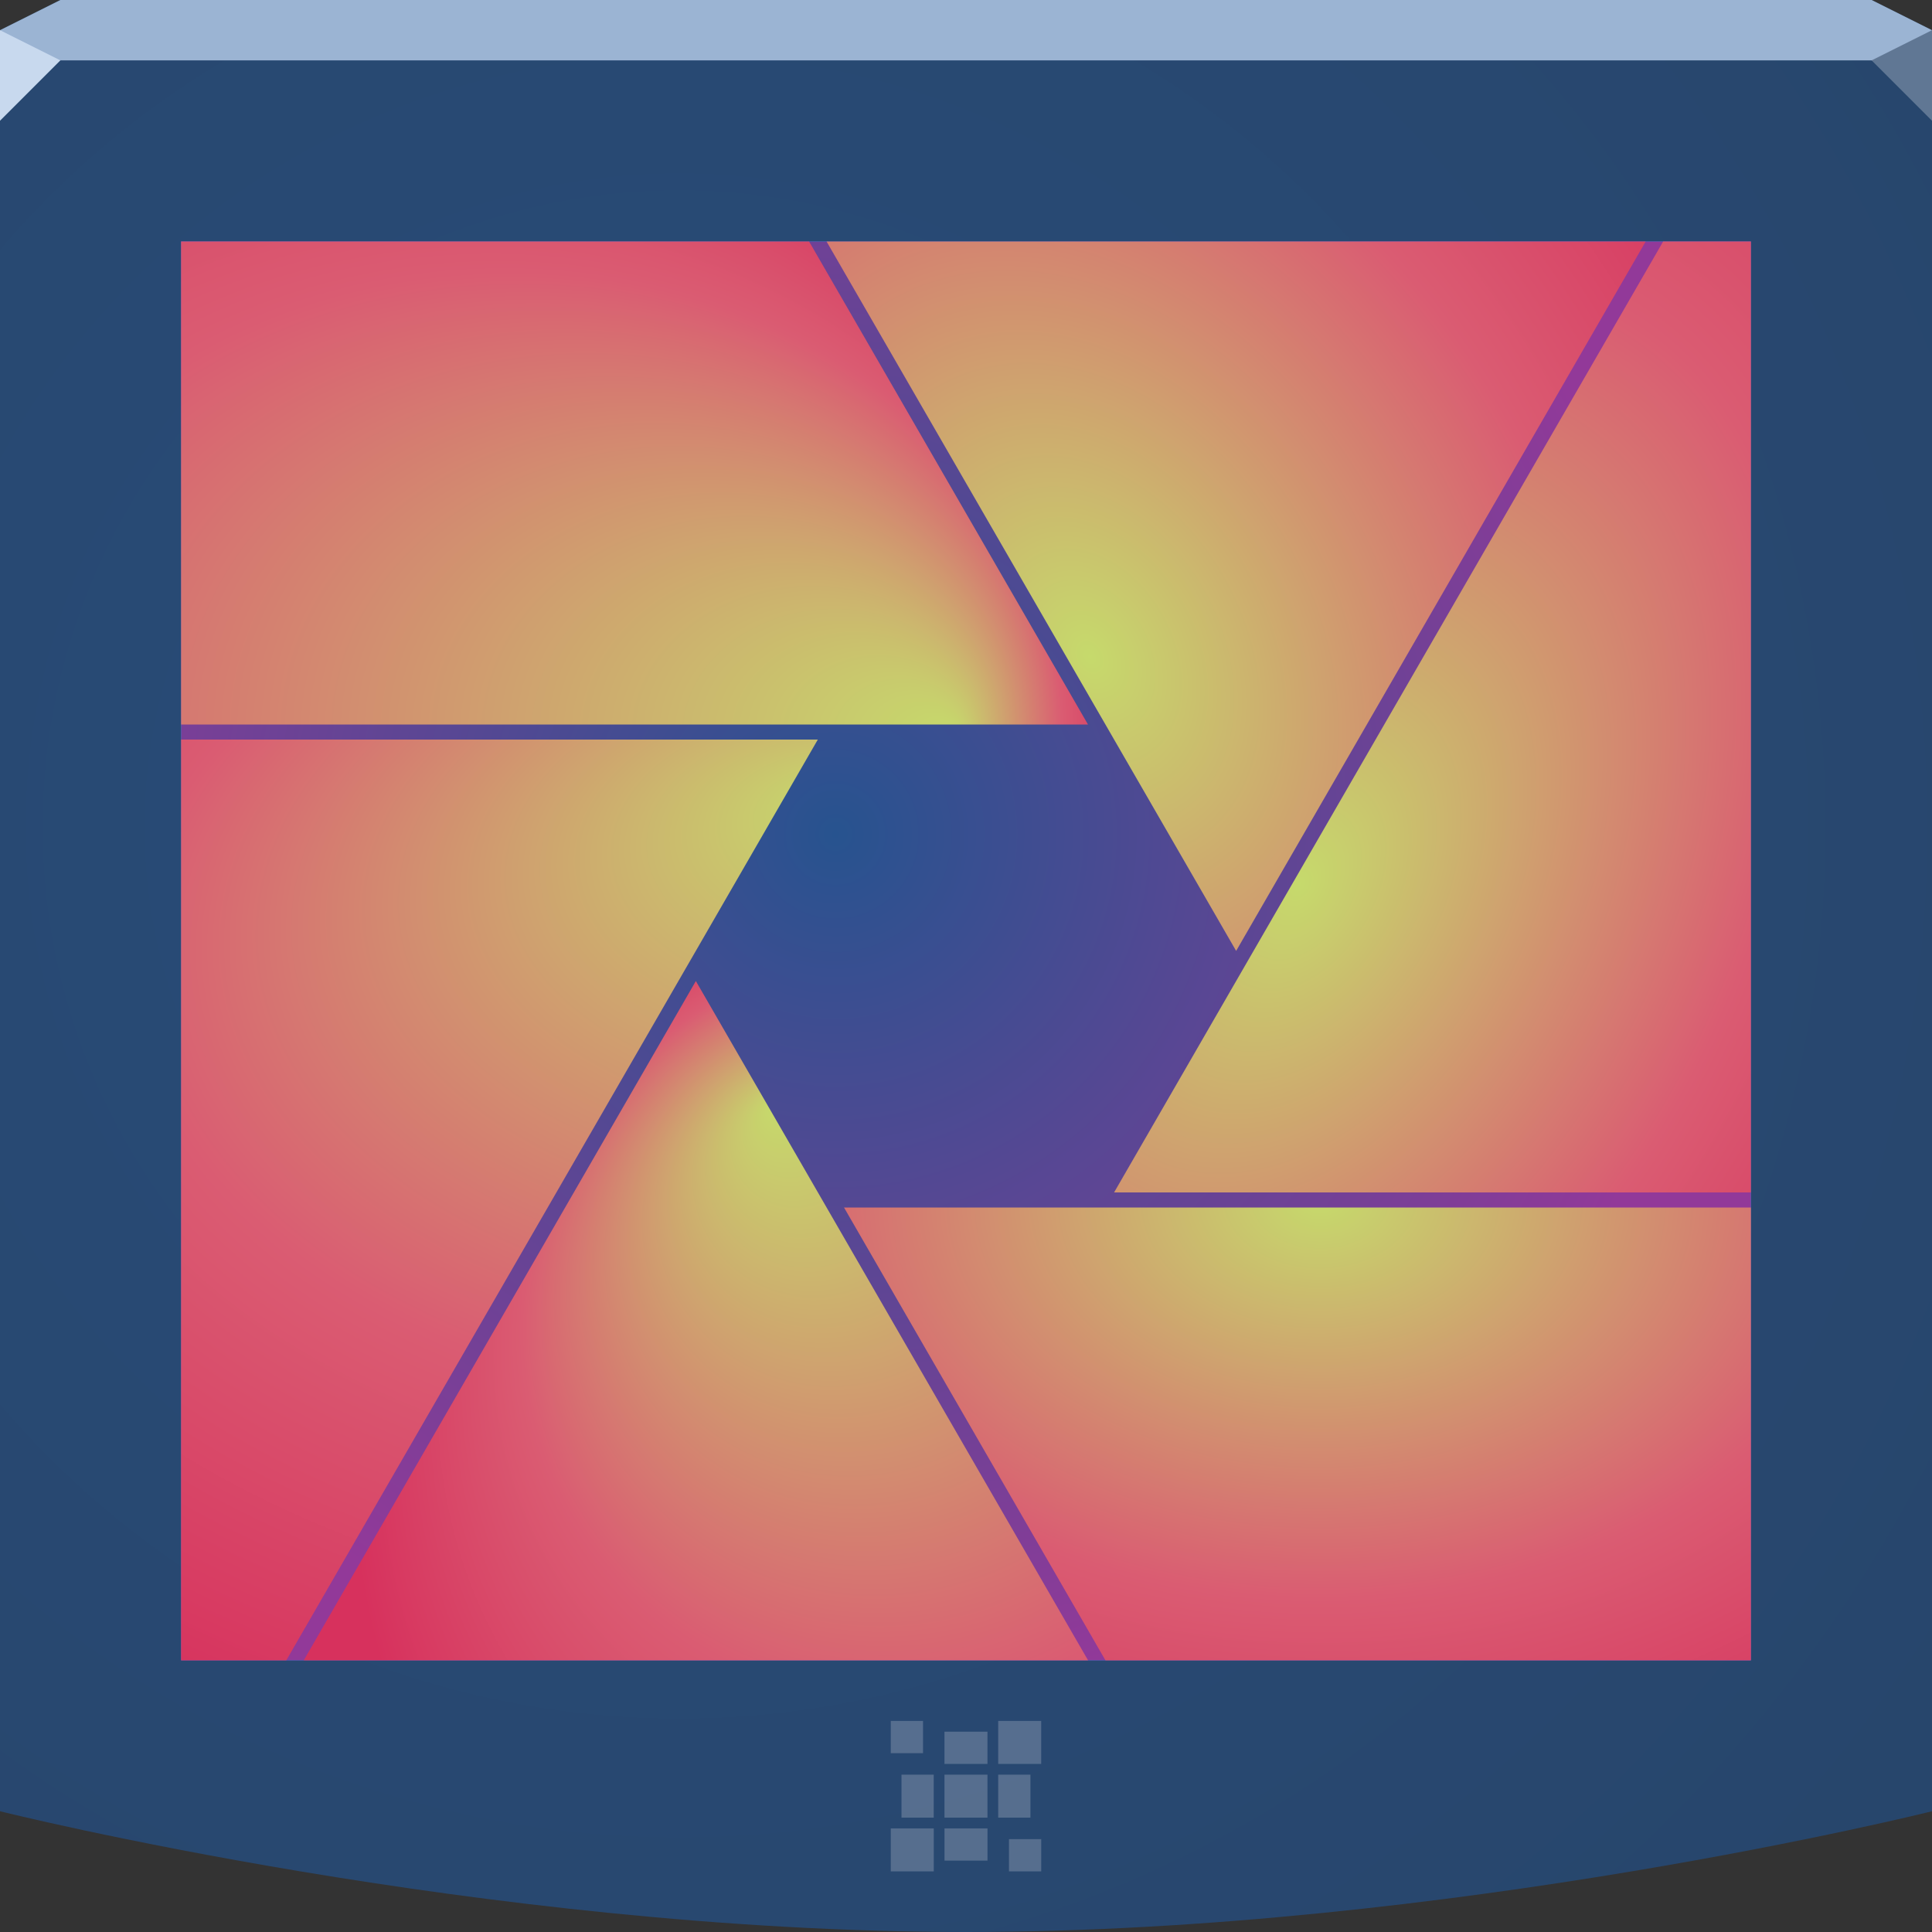 <?xml version="1.0" encoding="UTF-8"?>
<!-- Created with Inkscape (http://www.inkscape.org/) -->
<svg width="64" height="64" version="1.1" xmlns="http://www.w3.org/2000/svg" xmlns:cc="http://creativecommons.org/ns#" xmlns:dc="http://purl.org/dc/elements/1.1/" xmlns:rdf="http://www.w3.org/1999/02/22-rdf-syntax-ns#" xmlns:xlink="http://www.w3.org/1999/xlink">
	<rect width="100%" height="100%" fill="#333333" stroke="none"/>
	<defs>
		<linearGradient id="c">
			<stop stop-color="#c6da6c" offset="0"/>
			<stop stop-color="#da5c72" offset=".599"/>
			<stop stop-color="#d7315d" offset="1"/>
		</linearGradient>
		<radialGradient id="b" cx="18.161" cy="21.075" r="32" gradientTransform="matrix(1.845,0,0,1.845,-10.998,-11.484)" gradientUnits="userSpaceOnUse">
			<stop stop-color="#294c79" offset="0"/>
			<stop stop-color="#27456a" offset="1"/>
		</radialGradient>
		<radialGradient id="a" cx="21.529" cy="37.065" r="26" gradientTransform="matrix(1.096 0 0 1.114 4.081 -13.658)" gradientUnits="userSpaceOnUse">
			<stop stop-color="#27538f" offset="0"/>
			<stop stop-color="#923999" offset="1"/>
		</radialGradient>
		<radialGradient id="i" cx="11.39" cy="27.763" r="15.31" fx="23.823" fy="27.995" gradientTransform="matrix(2 9.5928e-8 -1.0155e-6 1.653 -15.917 -21.881)" gradientUnits="userSpaceOnUse" xlink:href="#c"/>
		<radialGradient id="h" cx="-8.168" cy="21.473" r="13" fx="-12.936" gradientTransform="matrix(0 1.924 -3.023 3.3538e-6 92.792 51.367)" gradientUnits="userSpaceOnUse" xlink:href="#c"/>
		<radialGradient id="g" cx="-7.838" cy="19.982" r="15.021" fx="-7.784" fy="9.702" gradientTransform="matrix(1.211 -.699 .687 1.19 28.398 19.575)" gradientUnits="userSpaceOnUse" xlink:href="#c"/>
		<radialGradient id="f" cx="40.561" cy="-15.179" r="26" gradientTransform="matrix(1.178 3.0379e-6 0 .85 -4.051 52.61)" gradientUnits="userSpaceOnUse" xlink:href="#c"/>
		<radialGradient id="e" cx="25.954" cy="24.005" r="15.021" gradientTransform="matrix(1.4 .793 -1.19 2.103 35.283 -41.775)" gradientUnits="userSpaceOnUse" xlink:href="#c"/>
		<radialGradient id="d" cx="22.08" cy="20.3" r="15.31" gradientTransform="matrix(1.128 2.077 -1.527 .829 42.192 -40.939)" gradientUnits="userSpaceOnUse" xlink:href="#c"/>
	</defs>
	<path d="m0 1 2-1h60l2 1v59s-16 4-32 4-32-4-32-4z" color="#000000" fill="url(#b)"/>
	<path d="m0 1 2-1h60l2 1v1h-64z" color="#000000" fill="#9bb4d3"/>
	<path d="m64 4-2-2 2-1z" fill="#607794"/>
	<path d="m0 4 2-2-2-1z" fill="#c8d9ee"/>
	<path d="m6 8h52v47h-52z" color="#000000" fill="#1d8ee8"/>
	<path d="m6 8h52v47h-52z" color="#000000" fill="url(#a)"/>
	<path d="m29.508 57.008v1.068h1.068v-1.068zm3.559 0v1.424h1.424v-1.424zm-1.78 0.356v1.068h1.424v-1.068zm-1.424 1.424v1.424h1.068v-1.424zm1.424 0v1.424h1.424v-1.424zm1.78 0v1.424h1.068v-1.424zm-3.559 1.78v1.424h1.424v-1.424zm1.78 0v1.068h1.424v-1.068zm2.136 0.356v1.068h1.068v-1.068z" color="#000000" fill="#edeff3" fill-opacity=".232"/>
	<g>
		<path d="m27.381 8 13.568 23.5 13.566-23.5z" fill="url(#d)" style="paint-order:normal"/>
		<path d="m55.094 8-18.188 31.5h21.094v-31.5z" fill="url(#e)" style="paint-order:normal"/>
		<path d="m27.959 40 8.66 15h21.381v-15z" fill="url(#f)" style="paint-order:normal"/>
		<path d="m23.051 32.498-12.988 22.502h25.98z" fill="url(#g)" style="paint-order:normal"/>
		<path d="m6 24.5v30.5h3.484l17.607-30.5z" fill="url(#h)" style="paint-order:normal"/>
		<path d="m6 8v16h30.041l-9.094-15.75-0.145-0.25h-20.803z" fill="url(#i)" style="paint-order:normal"/>
	</g>
</svg>
